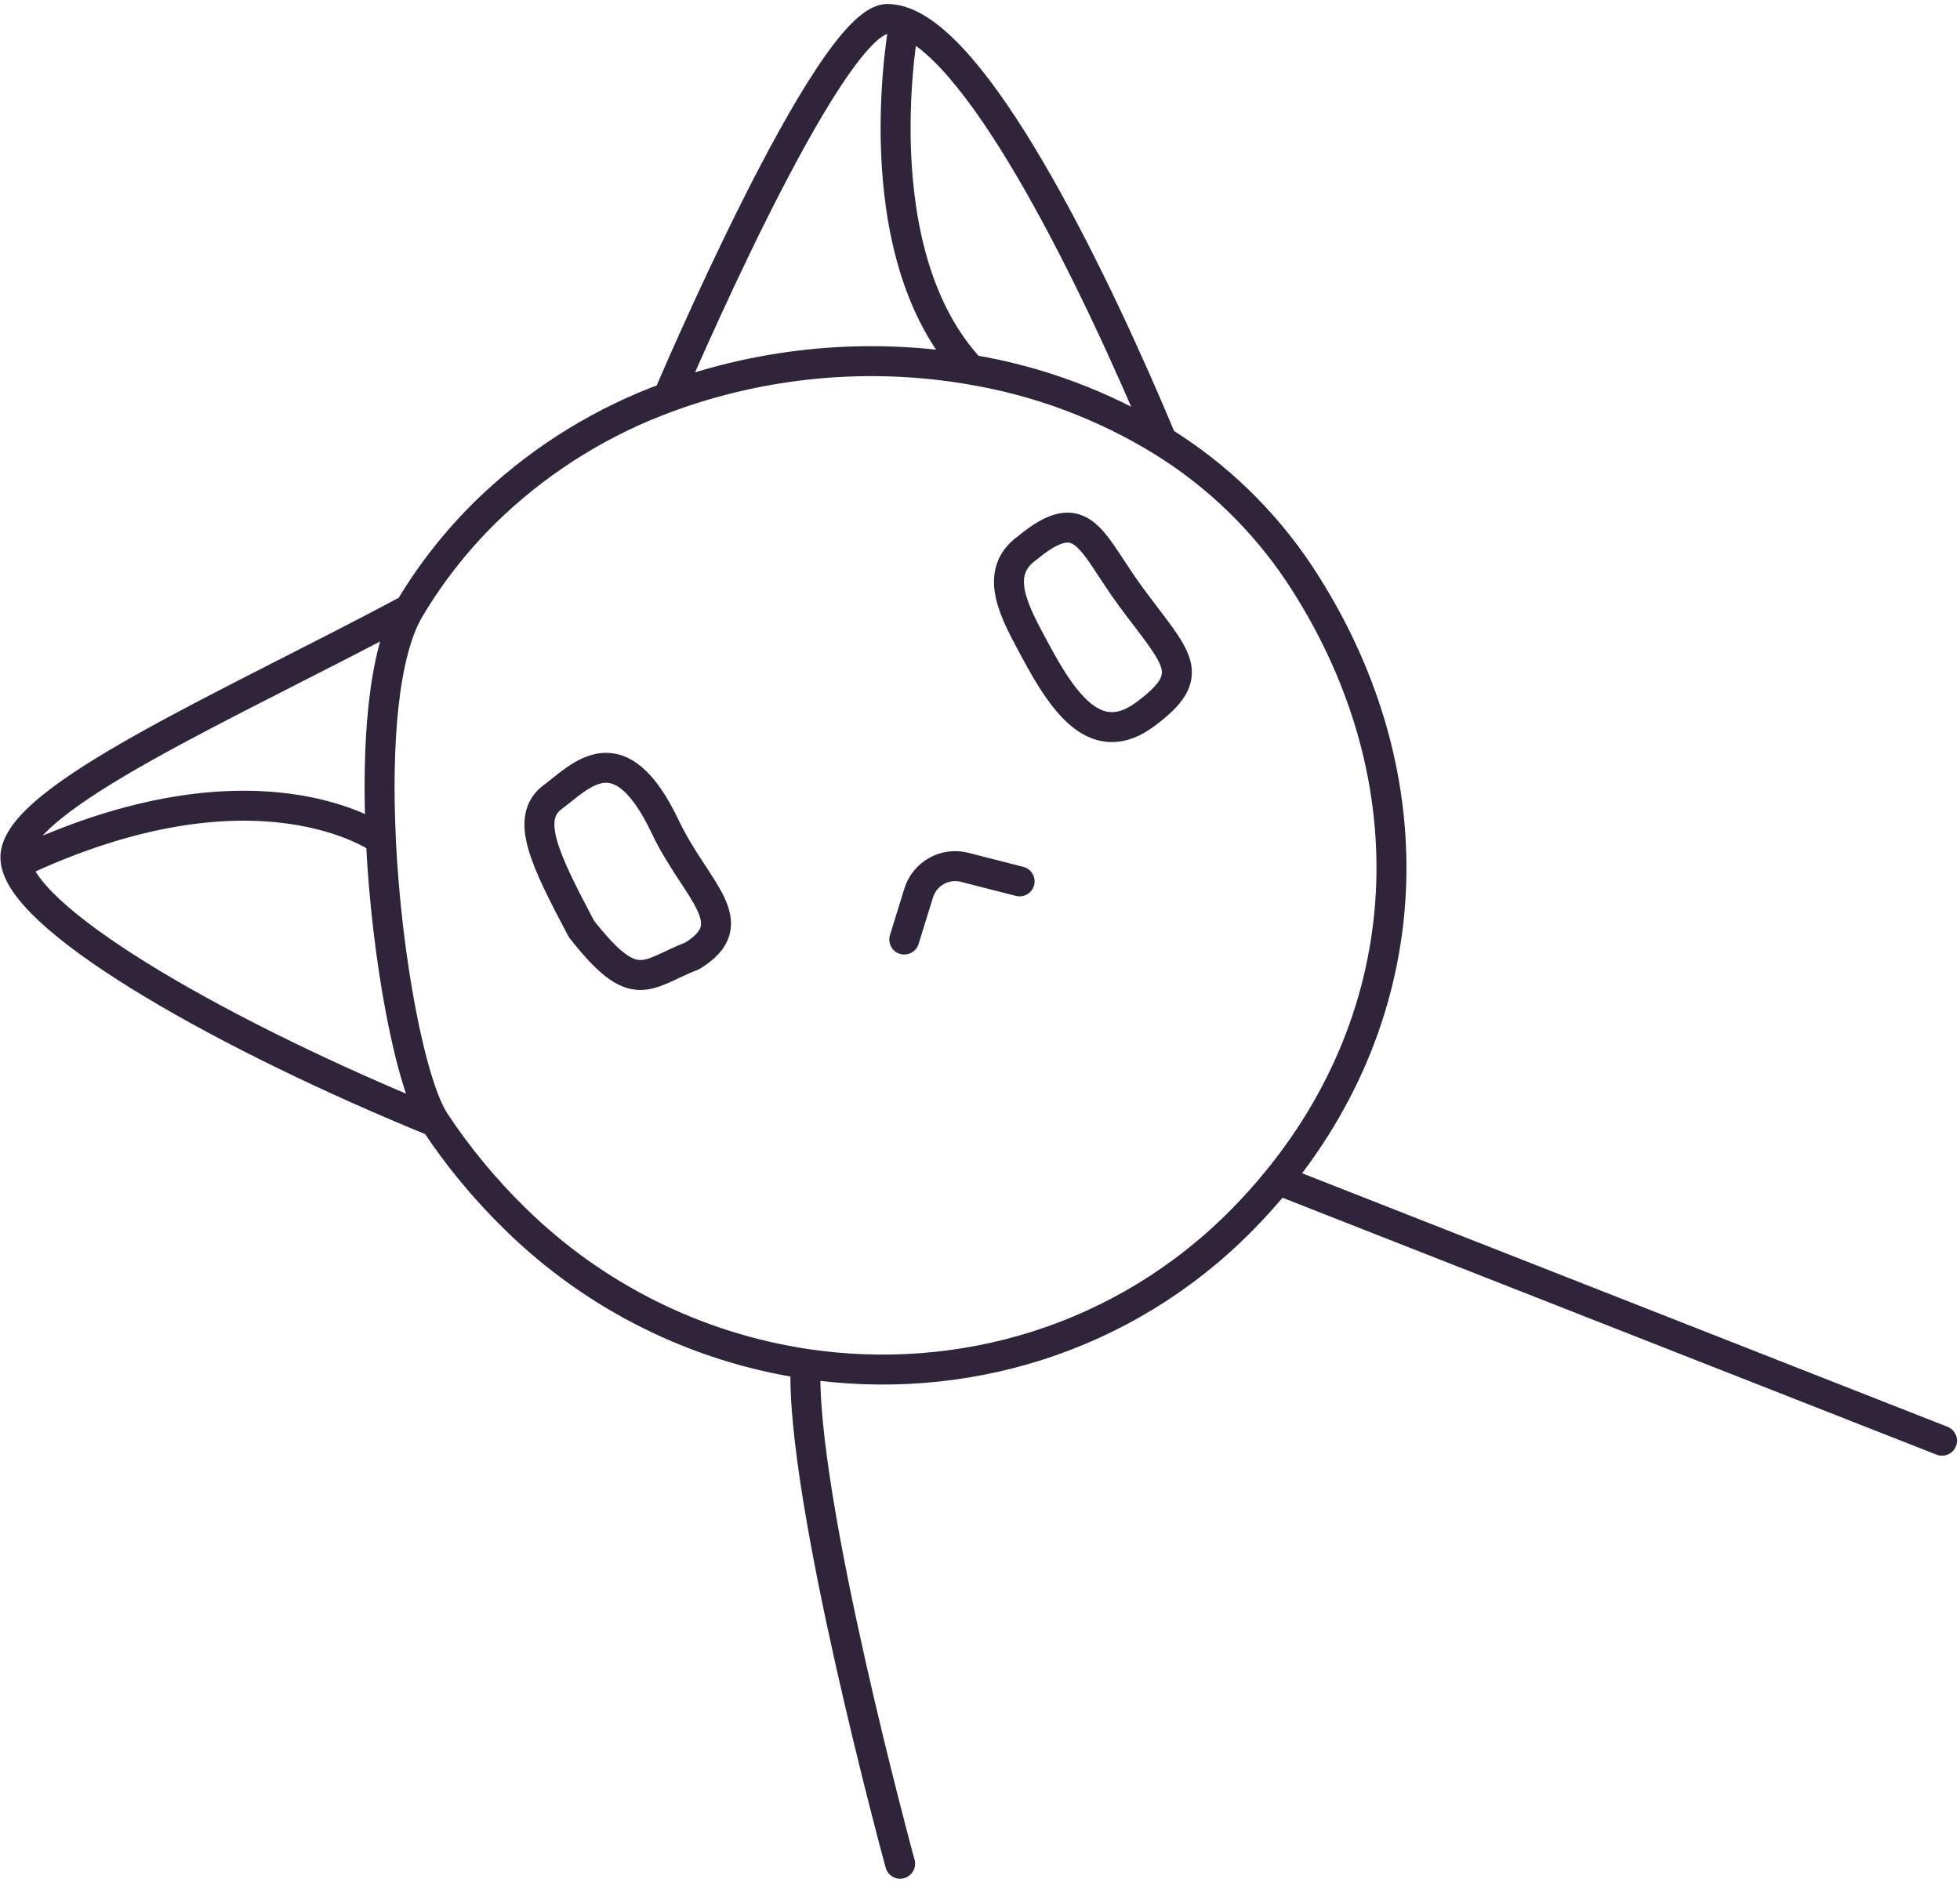 <svg width="327" height="314" viewBox="0 0 327 314" fill="none" xmlns="http://www.w3.org/2000/svg">
<path d="M150.867 156.779L153.265 149.022C153.748 147.459 154.815 146.142 156.242 145.343C157.67 144.544 159.351 144.325 160.936 144.73L170.11 147.076M111.443 66.282C100.692 70.206 90.837 76.247 82.461 84.048C76.932 89.212 72.165 95.135 68.301 101.64M111.443 66.282C111.443 66.282 138.166 3.167 148.052 3.167C148.961 3.167 149.902 3.352 150.875 3.723C164.176 8.779 182.741 46.883 193.887 73.623M111.443 66.282C127.598 60.364 145.029 58.777 161.987 61.677M68.301 101.64C38.833 117.451 2.172 133.236 2.571 143.227C2.595 143.542 2.635 143.855 2.693 144.165M68.301 101.64C63.896 109.102 62.793 124.384 63.549 140.108C63.549 140.108 43 125 2.693 144.165M193.887 73.623C202.989 79.252 210.775 86.772 216.718 95.672C238.402 128.406 237.238 167.361 213.2 196.881M193.887 73.623C184.126 67.618 173.292 63.565 161.987 61.686C143.5 42 150.867 3.723 150.867 3.723M213.2 196.881C211.358 199.146 209.383 201.358 207.275 203.501C187.502 223.586 160.327 231.466 134.413 227.583M213.2 196.881L324 240.414M2.693 144.165C5.038 154.399 37.955 173.103 72.575 187.22M72.575 187.22C76.371 192.972 80.88 198.445 86.067 203.501C99.249 216.412 116.166 224.838 134.413 227.583M72.575 187.22C68.535 181.104 64.513 160.246 63.54 140.108M134.413 227.583C133.37 249.44 150.172 311 150.172 311M97 155C106 166.5 107.733 162.523 115.5 159.5C124.5 154 116.039 148.625 111 138C103.355 121.911 96.935 129.5 92.218 133C87.5 136.5 90.858 143.394 97 155ZM172.768 108.642C169.501 102.543 165.384 95.663 171.421 91.415C180.804 83.648 181.951 90.503 188.736 99.677C196.398 110.049 200.055 112.499 191.107 119.163C183.115 125.114 177.737 117.92 172.768 108.642Z" stroke="#2F243A" stroke-width="5" stroke-linecap="round" stroke-linejoin="round"/>
</svg>
